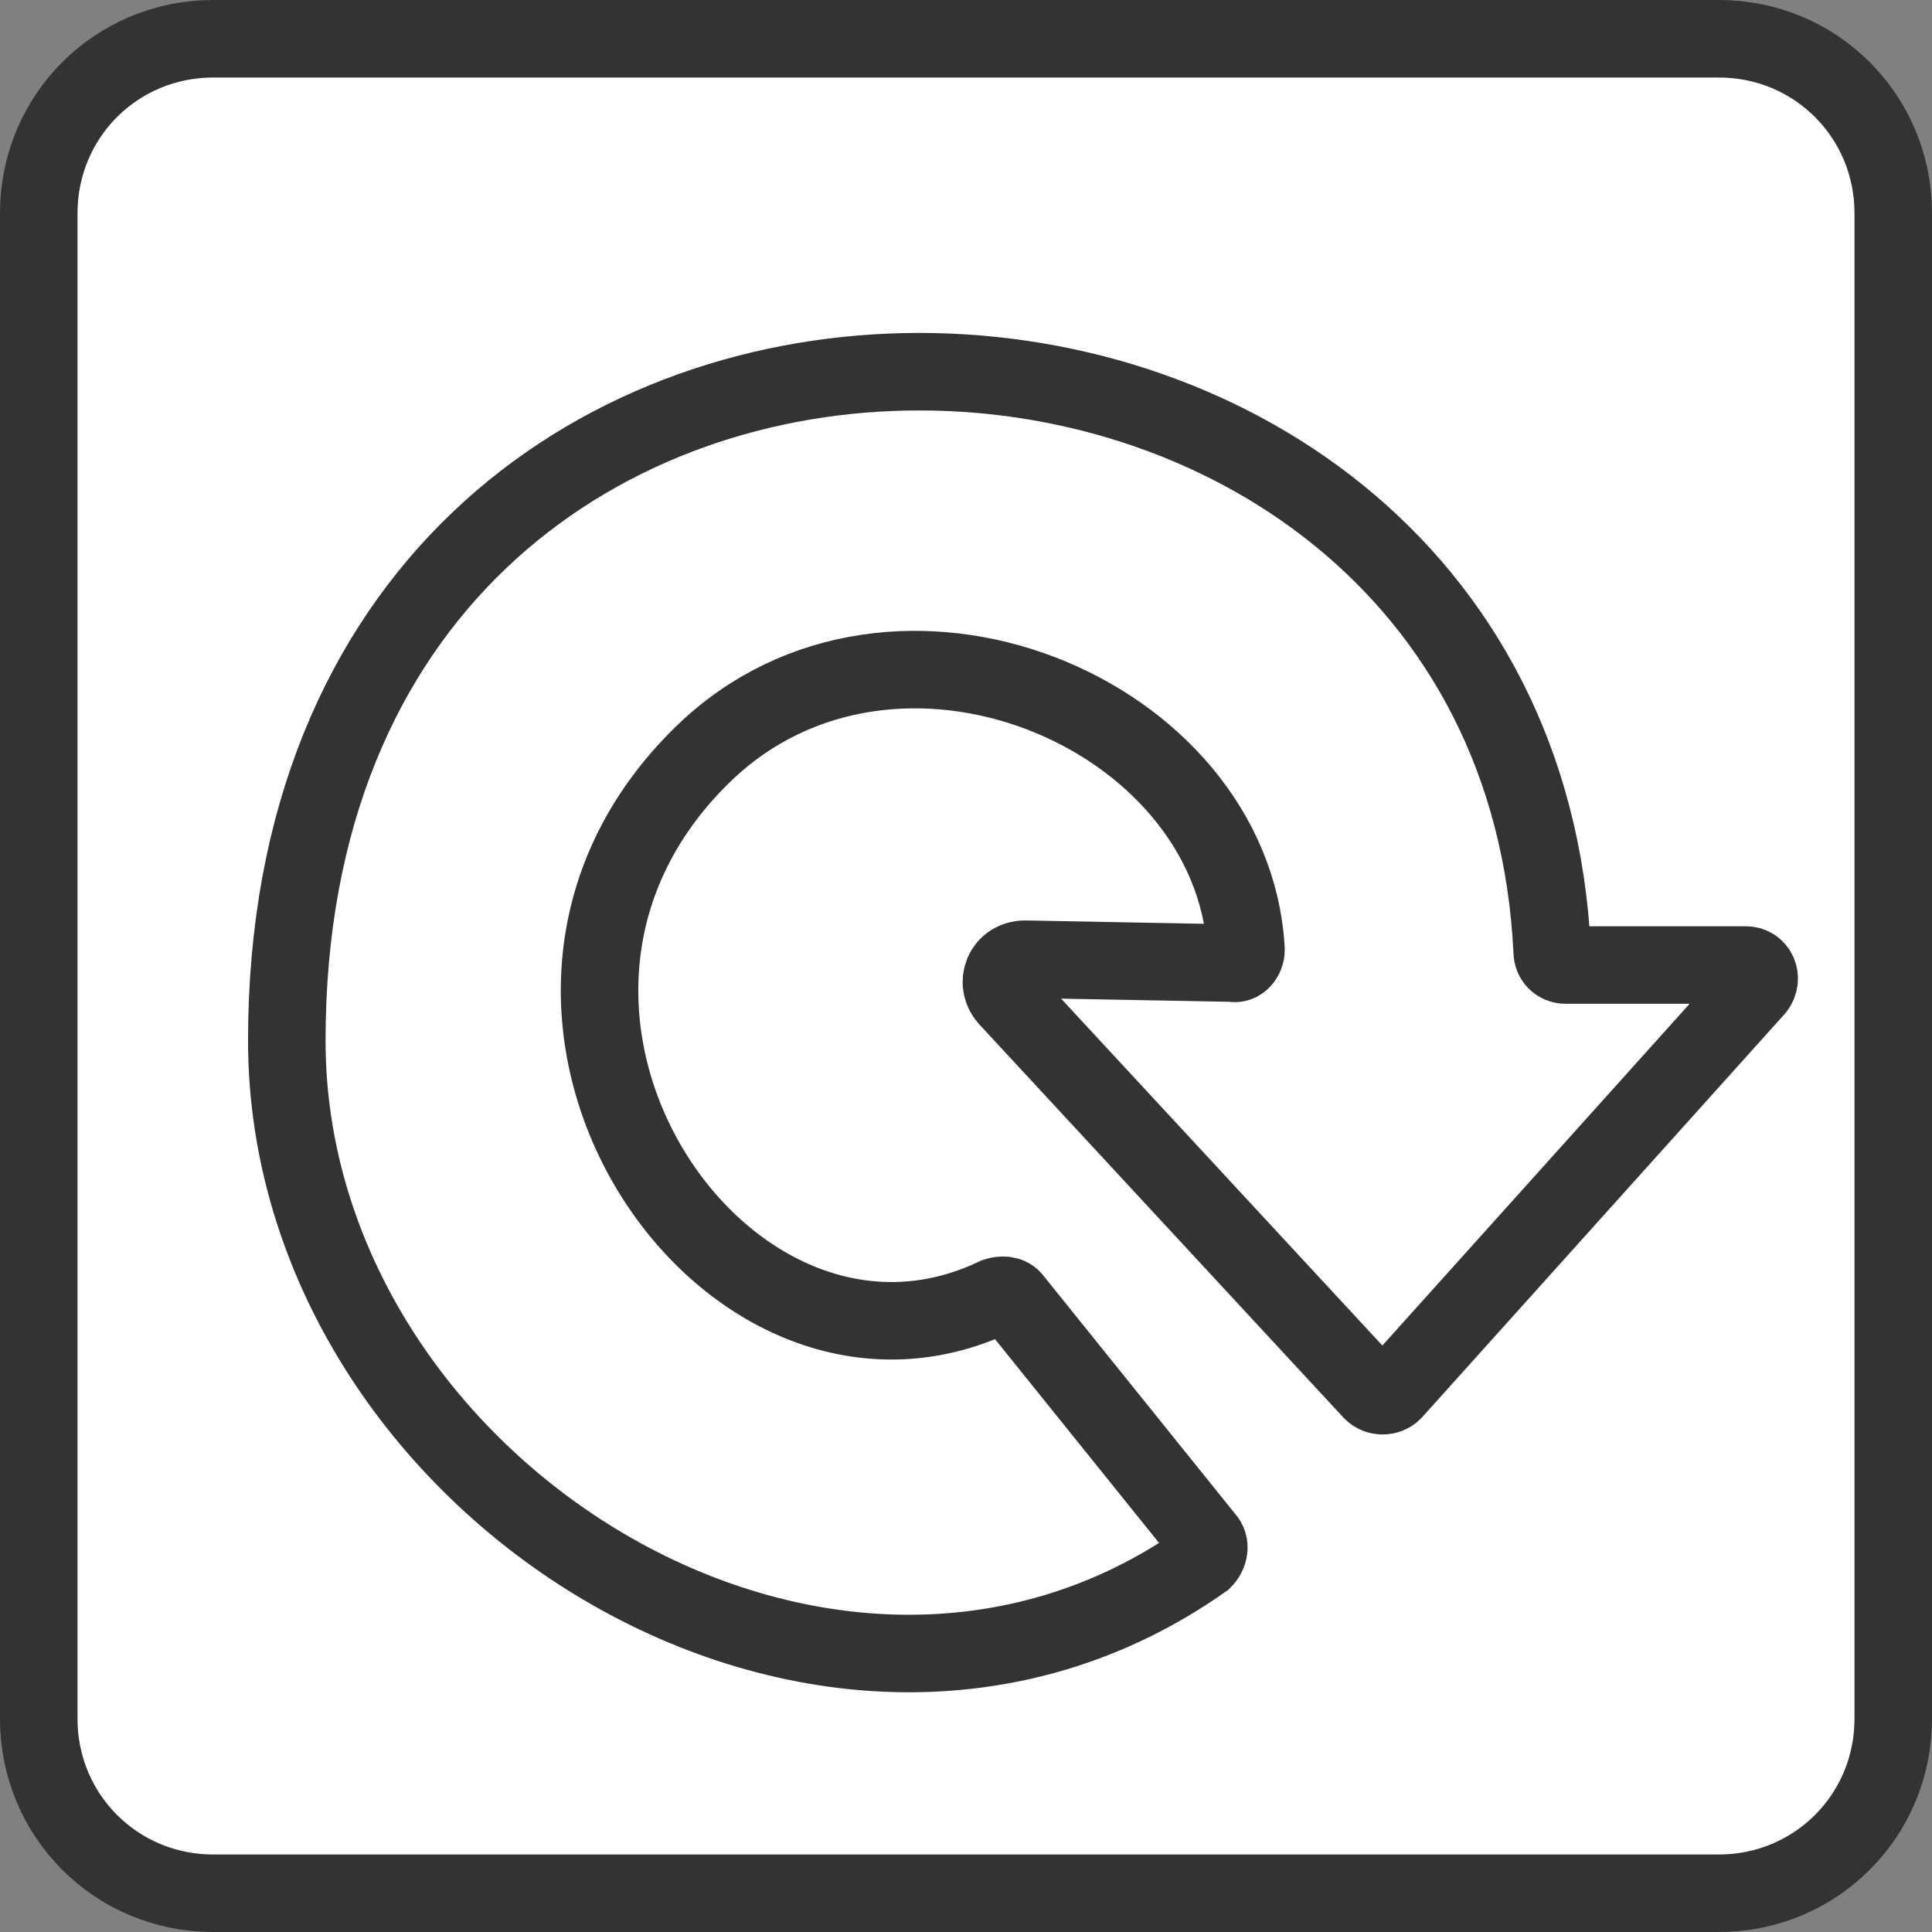 <?xml version="1.0" encoding="utf-8"?>
<!-- Generator: Adobe Illustrator 22.1.0, SVG Export Plug-In . SVG Version: 6.00 Build 0)  -->
<svg version="1.1" id="レイヤー_1" xmlns="http://www.w3.org/2000/svg" xmlns:xlink="http://www.w3.org/1999/xlink" x="0px"
	 y="0px" viewBox="0 0 99.7 99.7" style="enable-background:new 0 0 99.7 99.7;" xml:space="preserve">
<rect x="0" y="0" width="99.7" height="99.7" fill="#808080" stroke="none"/>
<style type="text/css">
	.st0{fill:#FFFFFF;stroke:#333333;stroke-width:4;stroke-miterlimit:10;}
	.st1{fill:none;stroke:#333333;stroke-width:4;stroke-miterlimit:10;}
</style>
<path class="st0" d="M88.7,97.7H11c-5,0-9-4-9-9V11c0-5,4-9,9-9h77.7c5,0,9,4,9,9v77.7C97.7,93.7,93.7,97.7,88.7,97.7z"/>
<path class="st1" d="M62.2,79.4l-9.9-12.3c-0.2-0.3-0.6-0.3-0.9-0.2c-14,6.7-28.6-14.9-15.1-28c9.8-9.5,27.3-2.2,28,10.1
	c0,0.4-0.3,0.8-0.7,0.7l-10.7-0.2c-1.1,0-1.6,1.2-0.9,2l18.8,20.3c0.3,0.3,0.8,0.3,1.1,0L90.6,51c0.4-0.5,0.1-1.2-0.5-1.2l-9.3,0
	c-0.4,0-0.7-0.3-0.7-0.7C78.2,9.5,14.8,7.4,14.8,53.7c0,23,27.9,40.5,47.3,26.8C62.4,80.2,62.5,79.7,62.2,79.4z"/>
</svg>
